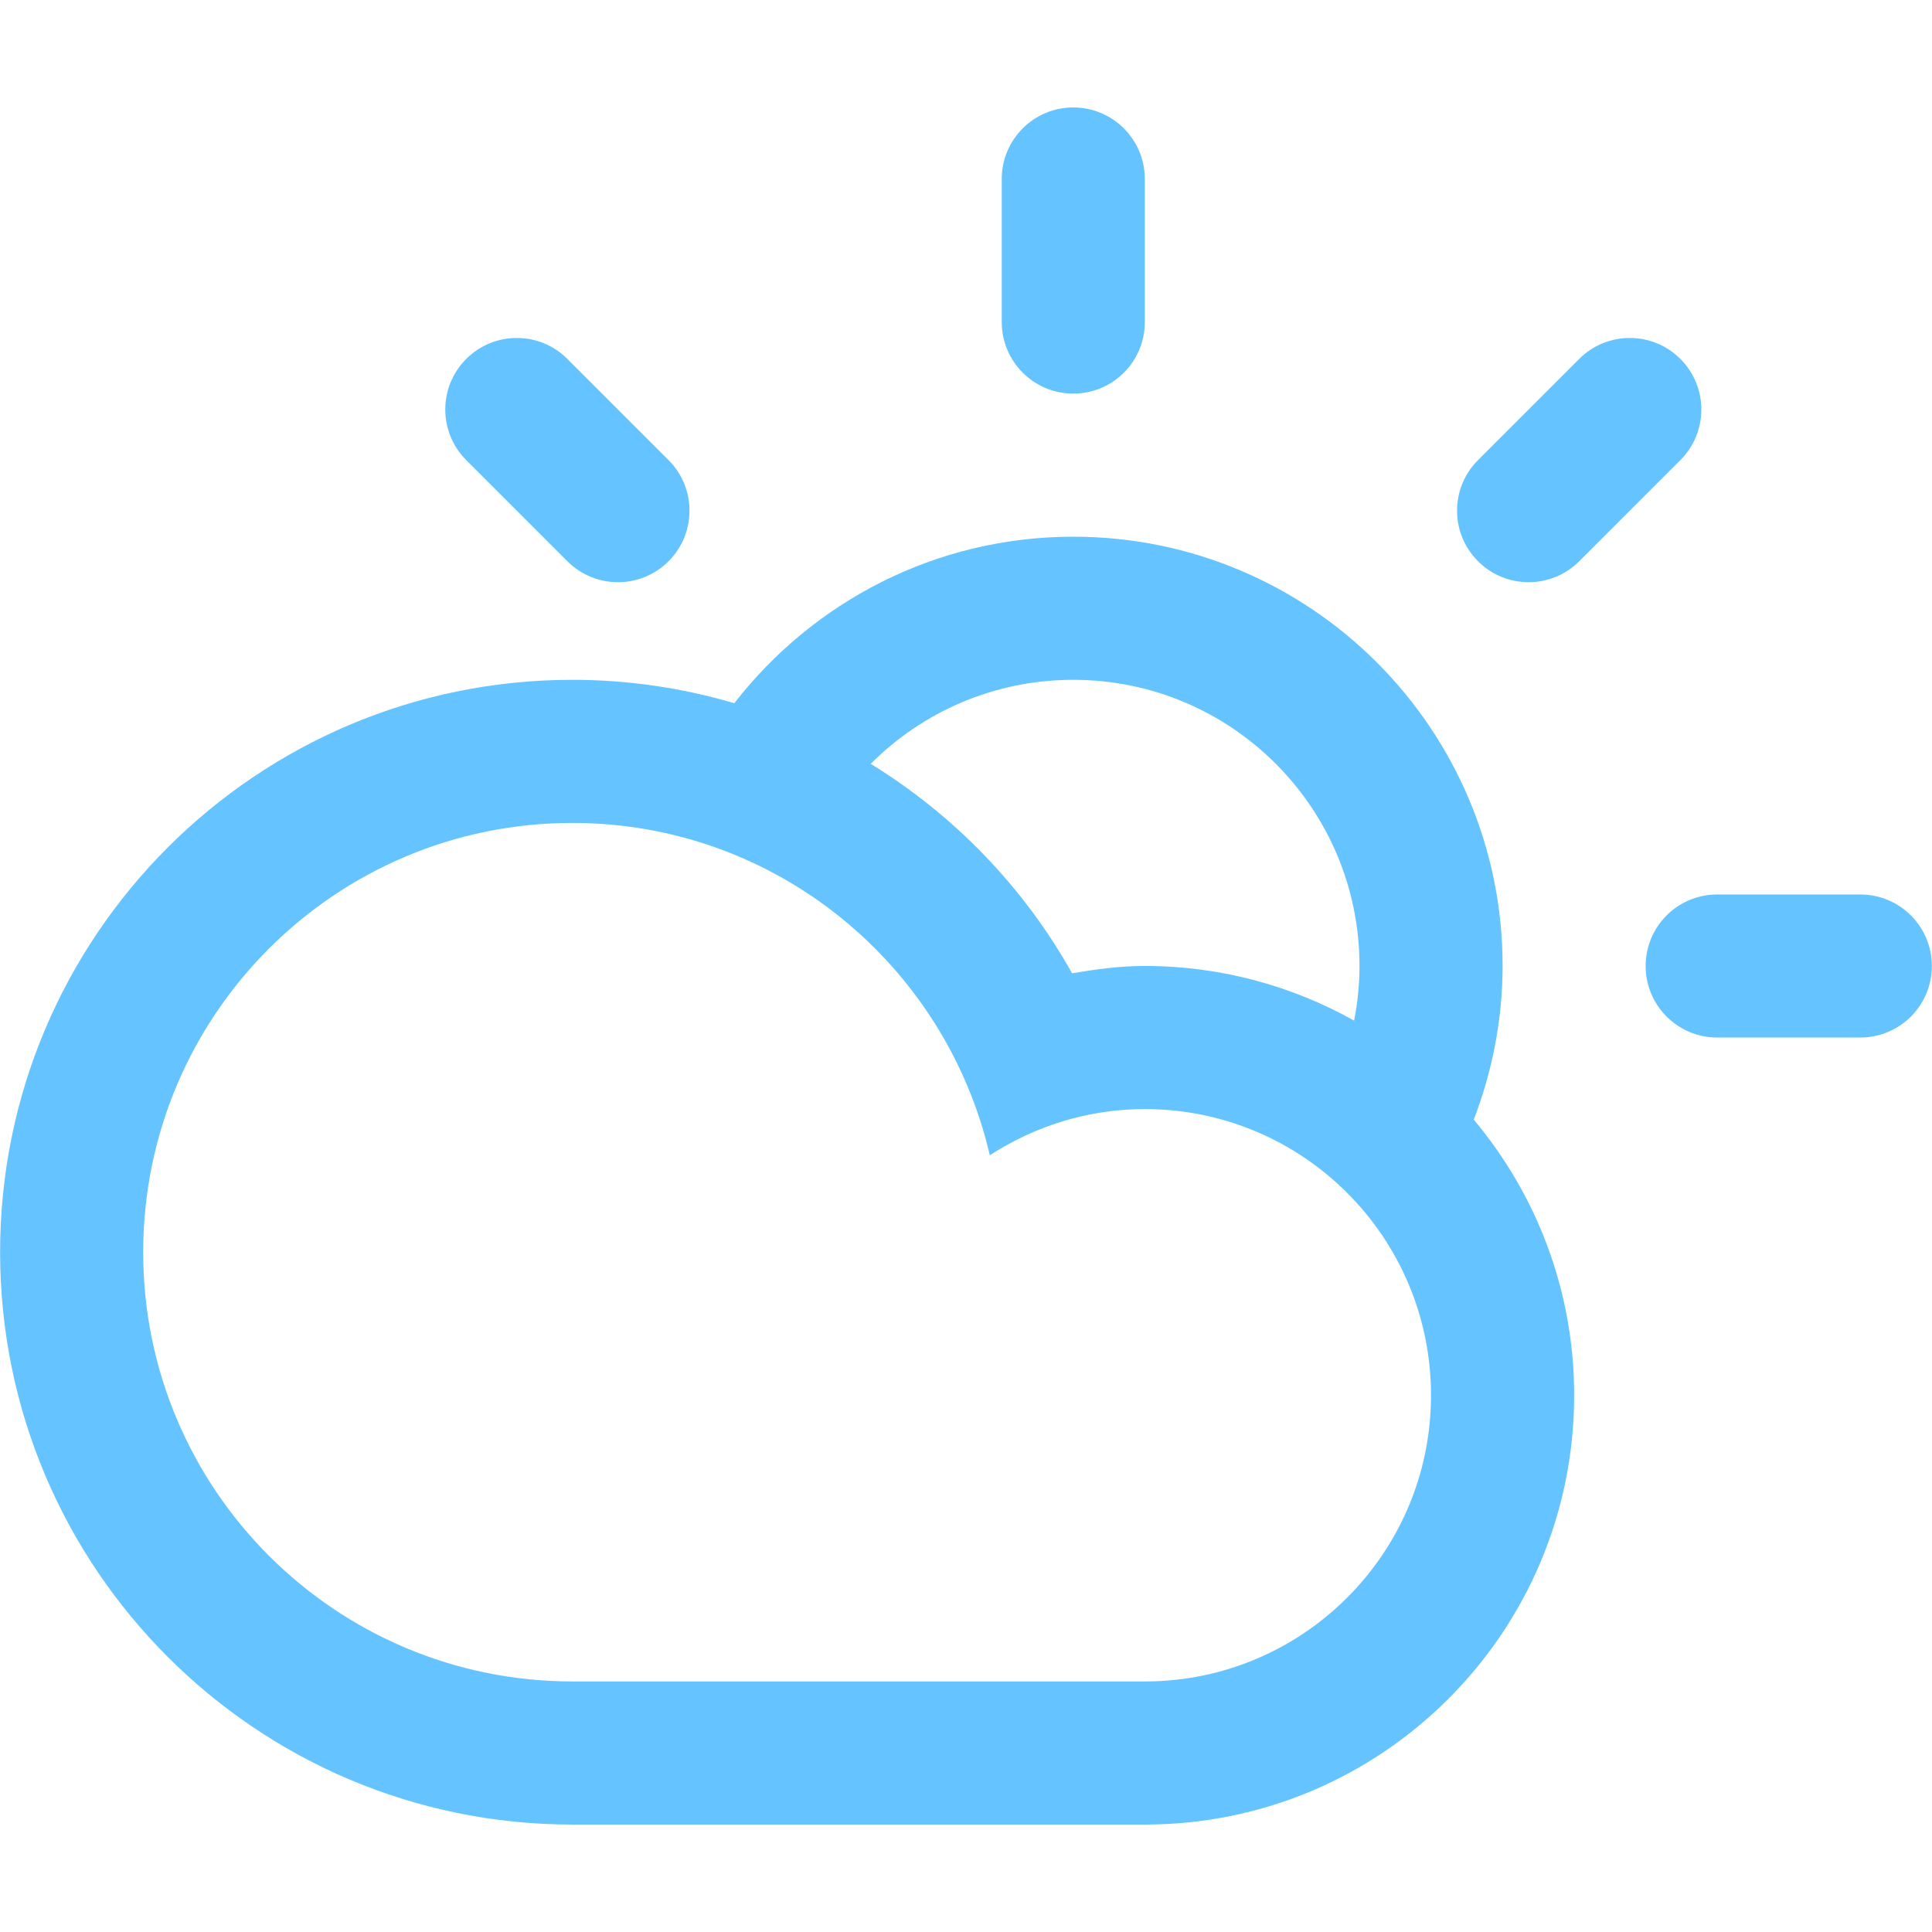<?xml version="1.0" encoding="UTF-8" standalone="no"?>
<!-- Generator: Adobe Illustrator 15.1.0, SVG Export Plug-In . SVG Version: 6.00 Build 0)  -->

<svg
   xmlns:dc="http://purl.org/dc/elements/1.1/"
   xmlns:cc="http://creativecommons.org/ns#"
   xmlns:rdf="http://www.w3.org/1999/02/22-rdf-syntax-ns#"
   xmlns:svg="http://www.w3.org/2000/svg"
   xmlns="http://www.w3.org/2000/svg"
   xmlns:sodipodi="http://sodipodi.sourceforge.net/DTD/sodipodi-0.dtd"
   xmlns:inkscape="http://www.inkscape.org/namespaces/inkscape"
   version="1.1"
   id="Layer_1"
   x="0px"
   y="0px"
   width="54"
   height="54"
   viewBox="0 0 54 54"
   enable-background="new 0 0 100 100"
   xml:space="preserve"
   sodipodi:docname="partly_cloudy.svg"
   inkscape:version="0.92.1 r15371"><defs
     id="defs7" /><sodipodi:namedview
     pagecolor="#ffffff"
     bordercolor="#666666"
     borderopacity="1"
     objecttolerance="10"
     gridtolerance="10"
     guidetolerance="10"
     inkscape:pageopacity="0"
     inkscape:pageshadow="2"
     inkscape:window-width="1600"
     inkscape:window-height="900"
     id="namedview5"
     showgrid="false"
     fit-margin-top="0"
     fit-margin-left="0"
     fit-margin-right="0"
     fit-margin-bottom="0"
     inkscape:zoom="3.337544"
     inkscape:cx="-11.5223"
     inkscape:cy="-1.5505617"
     inkscape:window-x="0"
     inkscape:window-y="0"
     inkscape:window-maximized="0"
     inkscape:current-layer="Layer_1" /><path
     d="m 51.996,28.999 h -4 c -1.104,0 -2,-0.895 -2,-2 0,-1.104 0.896,-1.998 2,-1.998 h 4 c 1.104,0 2,0.895 2,1.998 0,1.105 -0.896,2 -2,2 z m -7.857,-13.312 c -0.781,0.781 -2.047,0.781 -2.828,0 -0.781,-0.78 -0.781,-2.047 0,-2.827 l 2.828,-2.828 c 0.781,-0.781 2.047,-0.781 2.828,0 0.781,0.78 0.781,2.047 0,2.828 z m -2.947,15.607 v 0 c 1.749,2.086 2.806,4.77 2.806,7.705 0,6.625 -5.372,11.998 -11.999,11.998 -2.775,0 -12.801,0 -15.998,0 -8.835,0 -15.998,-7.162 -15.998,-15.998 0,-8.836 7.163,-15.998 15.998,-15.998 1.572,0 3.09,0.232 4.523,0.654 2.195,-2.827 5.618,-4.654 9.475,-4.654 6.627,0 11.999,5.373 11.999,11.998 -10e-4,1.515 -0.294,2.961 -0.806,4.295 z m -37.19,3.705 c 0,6.627 5.371,11.998 11.998,11.998 3.616,0 12.979,0 15.998,0 4.418,0 7.999,-3.582 7.999,-7.998 0,-4.418 -3.581,-8 -7.999,-8 -1.6,0 -3.083,0.482 -4.333,1.291 -1.231,-5.316 -5.974,-9.289 -11.665,-9.289 -6.627,0 -11.998,5.371 -11.998,11.998 z m 25.996,-15.998 c -2.212,0 -4.215,0.898 -5.662,2.349 2.34,1.436 4.285,3.453 5.629,5.854 0.664,-0.113 1.337,-0.205 2.033,-0.205 2.125,0 4.119,0.559 5.85,1.527 v 0 c 0.096,-0.494 0.15,-1.004 0.15,-1.527 0,-4.416 -3.582,-7.998 -8,-7.998 z m 0,-8 c -1.104,0 -1.999,-0.895 -1.999,-1.999 V 5.003 c 0,-1.105 0.896,-2 1.999,-2 1.105,0 2,0.895 2,2 v 3.999 c 0,1.105 -0.894,1.999 -2,1.999 z m -14.14,4.686 -2.827,-2.827 c -0.781,-0.781 -0.781,-2.048 0,-2.828 0.78,-0.781 2.047,-0.781 2.827,0 l 2.828,2.828 c 0.781,0.78 0.781,2.047 0,2.827 -0.78,0.781 -2.047,0.781 -2.828,0 z"
     id="path2"
     inkscape:connector-curvature="0"
     style="clip-rule:evenodd;fill-rule:evenodd;fill:#65c4ff;fill-opacity:1" /></svg>

